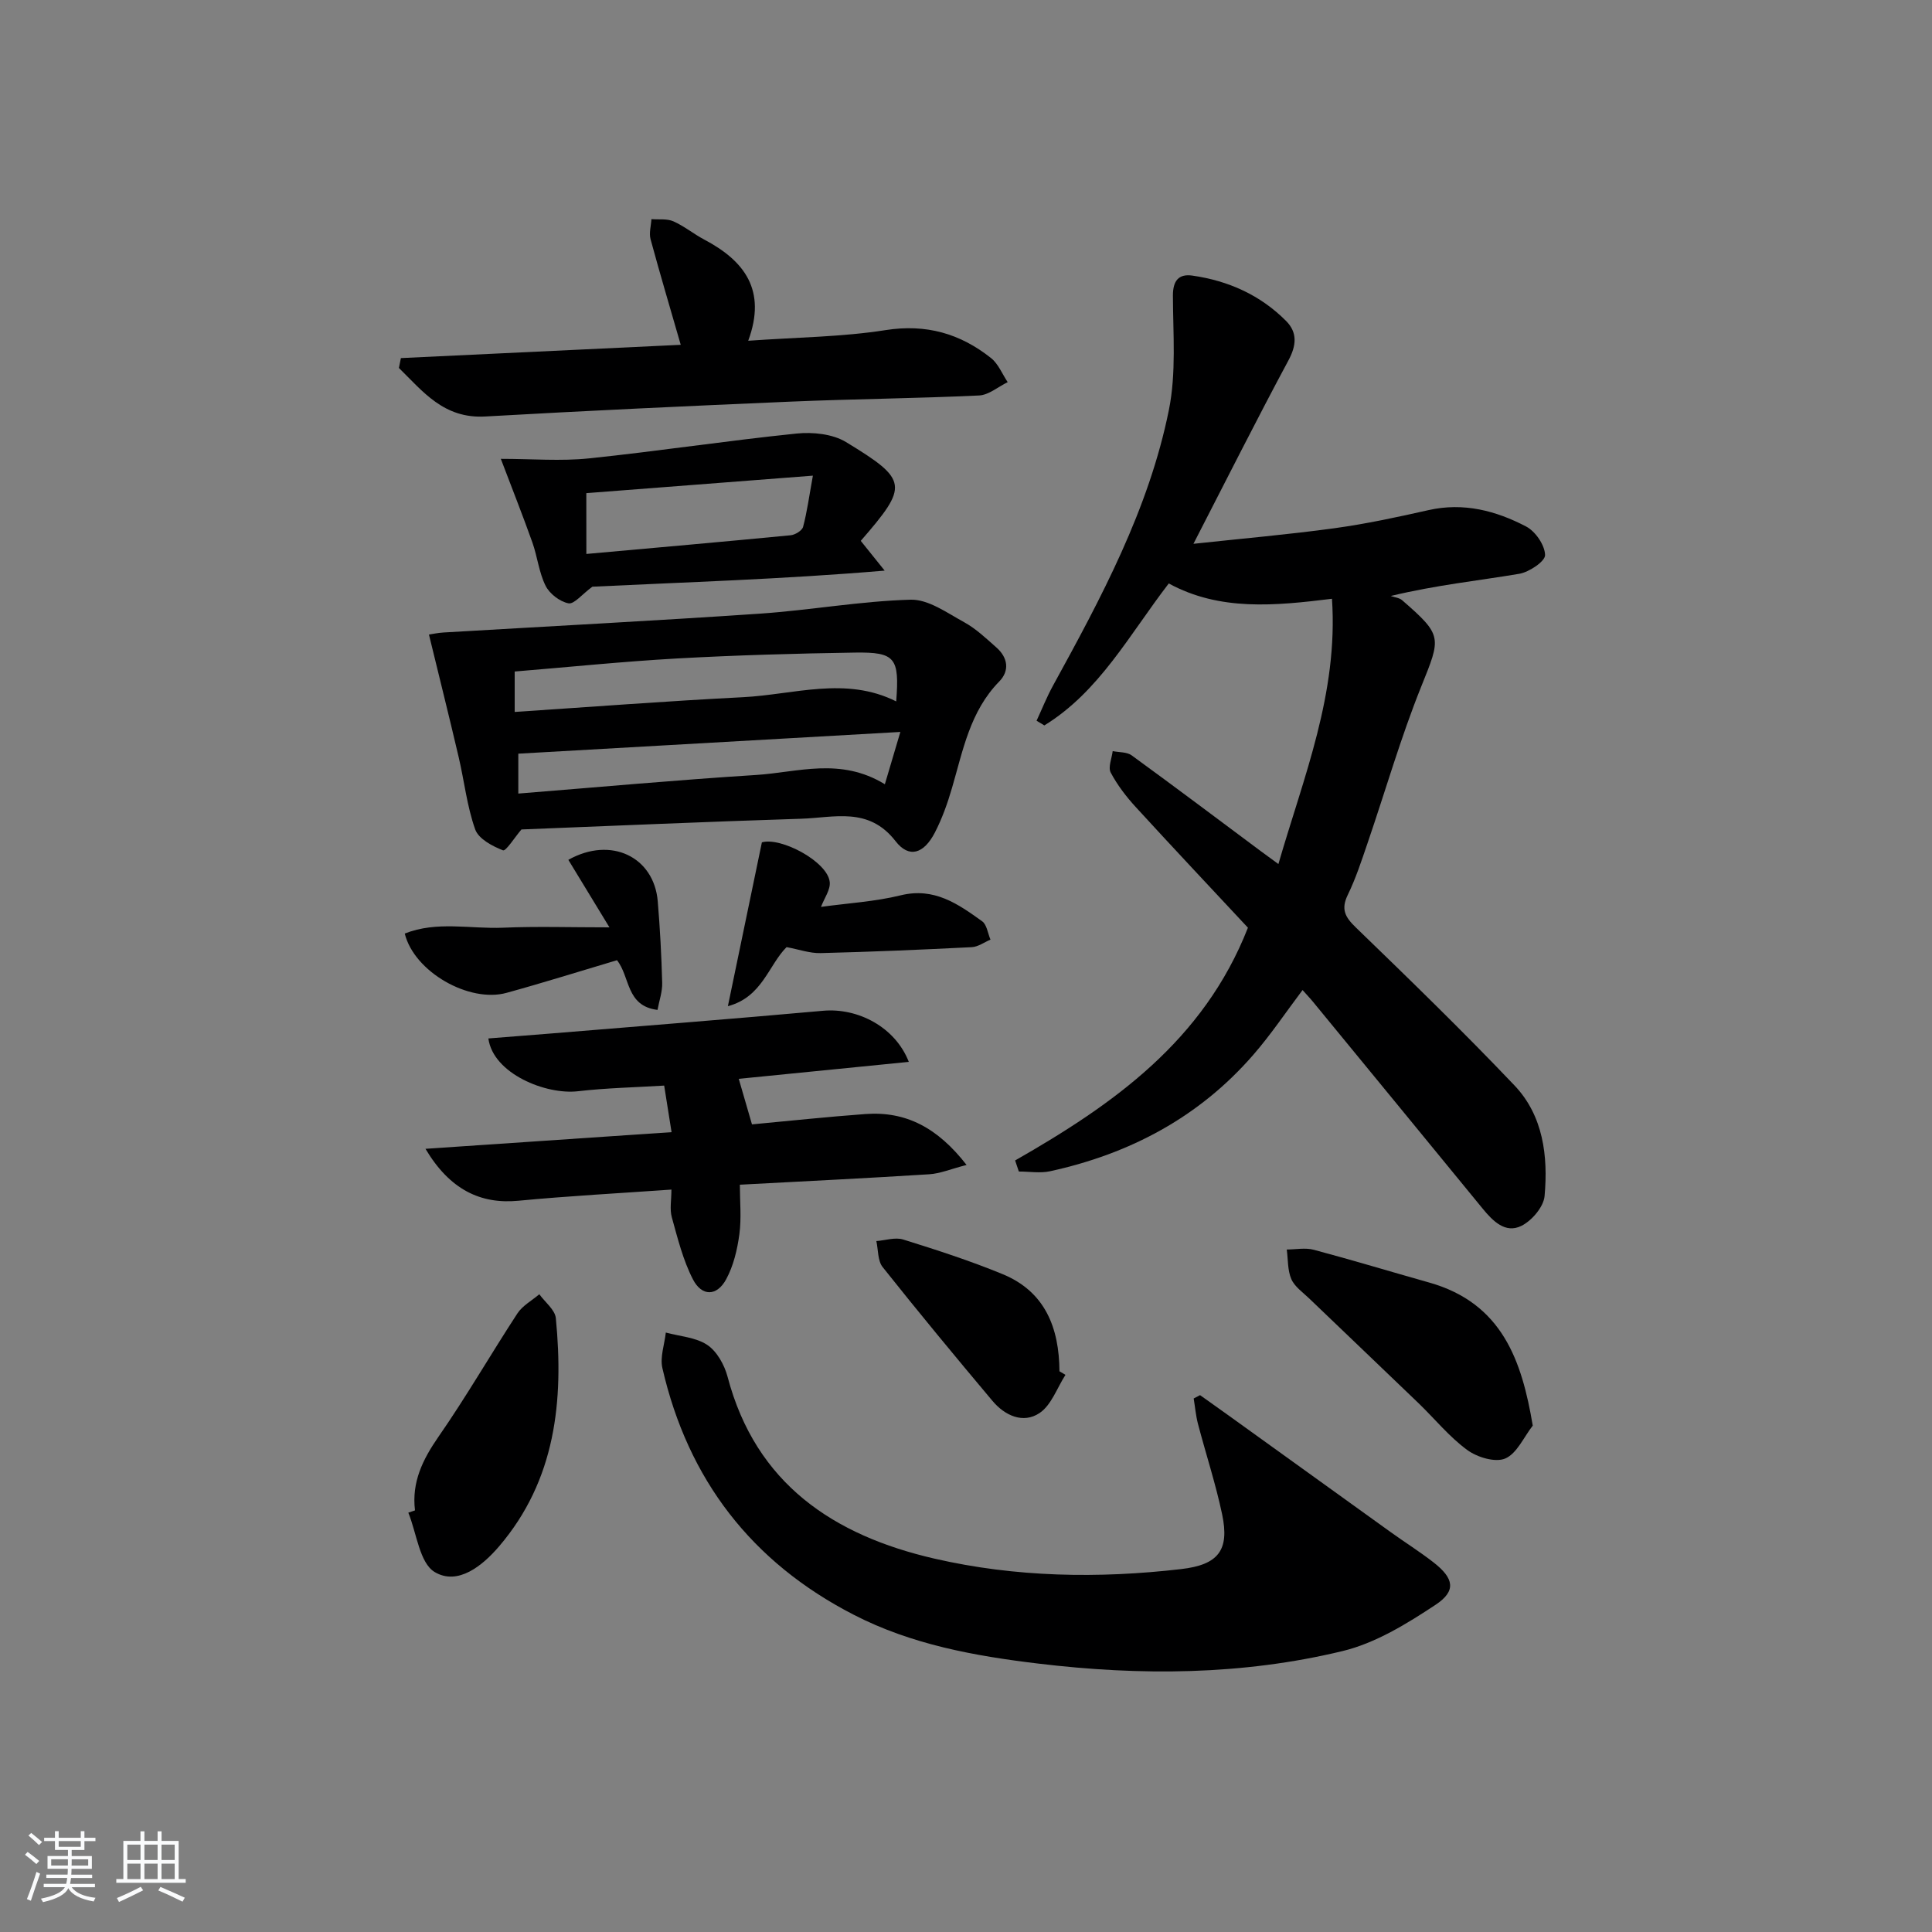 <svg enable-background="new 0 0 400 400" viewBox="0 0 400 400" xmlns="http://www.w3.org/2000/svg"><rect x="0" y="0" width="400" height="400" fill="#808080" stroke="none"/><path d="m5.17 384 .55-.58c.85.61 1.65 1.24 2.4 1.87l-.59.64c-.83-.73-1.62-1.38-2.36-1.93m1.22 9.53-.82-.34c.71-1.76 1.37-3.64 1.98-5.63.24.13.5.25.76.36-.6 1.67-1.24 3.54-1.92 5.61m-.5-13.5.57-.54c.56.44 1.31 1.06 2.26 1.87l-.65.64c-.67-.66-1.4-1.32-2.18-1.97m3.25.46h2.24v-1.36h.77v1.36h4.57v-1.36h.76v1.36h2.28v.69h-2.28v1.84h-2.64v1.26h4.18v2.64h-4.21c0 .45-.02.86-.05 1.21h4.32v.69h-4.38c-.04.34-.1.75-.19 1.22h5.15v.69h-4.82c.87 1.19 2.51 1.92 4.93 2.19-.17.31-.3.57-.37.76-2.77-.49-4.52-1.41-5.26-2.76-.56 1.26-2.3 2.23-5.24 2.9-.12-.24-.26-.48-.43-.72 2.73-.55 4.38-1.34 4.96-2.38h-4.38v-.69h4.65c.1-.38.17-.79.21-1.22h-4.32v-.69h4.4c.03-.34.05-.75.05-1.21h-4.2v-2.64h4.23v-1.26h-2.69v-1.84h-2.24zm1.46 4.46v1.29h3.45c.01-.4.02-.57.01-.53v-.32-.45h-3.46zm1.55-2.59h4.57v-1.19h-4.57zm6.11 2.59h-3.42v.77c-.01.19-.01.37-.02.53h3.44z" fill="#fafbfc"/><path d="m32.63 379.16h.82v1.98h3.54v7.89h1.46v.78h-14.37v-.78h1.46v-7.89h3.54v-1.98h.82v1.98h2.73zm-3.49 11.48.5.73c-1.61.82-3.28 1.63-5 2.42-.13-.27-.28-.55-.44-.82 1.75-.73 3.4-1.5 4.94-2.33m-2.78-5.55h2.73v-3.18h-2.73zm0 3.95h2.73v-3.2h-2.73zm3.54-3.95h2.73v-3.18h-2.73zm0 3.95h2.73v-3.2h-2.73zm7.89 4.68c-1.84-.92-3.51-1.7-5.02-2.32l.45-.73c1.89.8 3.57 1.55 5.04 2.23zm-1.62-11.81h-2.73v3.18h2.73zm-2.73 7.13h2.73v-3.2h-2.73z" fill="#fafbfc"/><g fill="#000001"><path d="m210.17 240.26c20.29-11.59 39.01-24.74 48.2-48.19-7.44-7.98-15.38-16.41-23.2-24.95-1.99-2.17-3.84-4.58-5.21-7.17-.58-1.1.23-2.94.41-4.44 1.33.27 2.94.16 3.93.88 9.01 6.56 17.92 13.26 26.85 19.92.92.68 1.84 1.35 3.53 2.58 5.25-18.15 12.41-35.29 11.09-54.92-11.83 1.46-23.23 2.58-33.79-3.17-8.17 10.61-14.37 22.39-25.76 29.39-.54-.32-1.07-.64-1.61-.97 1.11-2.39 2.09-4.86 3.35-7.17 10.01-18.24 19.9-36.61 24.05-57.19 1.54-7.63.85-15.75.83-23.65-.01-3.14 1.23-4.55 4.03-4.15 7.43 1.06 14.08 4.03 19.41 9.4 2.35 2.37 2.16 5.03.47 8.17-6.51 12.11-12.68 24.41-19.66 37.96 10.26-1.11 19.74-1.93 29.15-3.22 6.56-.9 13.07-2.3 19.54-3.76 7.25-1.63 13.94.13 20.19 3.4 1.93 1.01 3.88 3.86 3.92 5.91.03 1.3-3.29 3.53-5.35 3.88-8.48 1.43-17.05 2.3-26.6 4.59.8.28 1.77.37 2.36.88 8.43 7.32 8.05 7.68 3.96 17.85-4.27 10.61-7.43 21.66-11.14 32.49-1.23 3.6-2.42 7.26-4.08 10.67-1.45 2.98-.55 4.6 1.68 6.75 11.1 10.74 22.2 21.51 32.84 32.7 5.96 6.27 6.97 14.64 6.23 22.89-.2 2.26-2.66 5.14-4.84 6.2-3.28 1.6-5.85-.99-7.96-3.56-11.7-14.3-23.43-28.57-35.15-42.85-.62-.76-1.31-1.47-2.16-2.43-3.47 4.6-6.57 9.24-10.2 13.41-11.19 12.89-25.53 20.49-42.06 24.1-2.06.45-4.31.06-6.48.06-.25-.74-.51-1.52-.77-2.29z"/><path d="m248.46 288.85c1.95 1.39 3.9 2.76 5.84 4.16 11.19 8.05 22.38 16.12 33.57 24.16 2.97 2.14 6.09 4.09 8.97 6.34 4.18 3.27 4.71 5.87.4 8.73-5.98 3.96-12.49 7.97-19.34 9.61-20.7 4.99-41.78 5.12-62.91 2.58-13.27-1.59-26.29-3.95-38.29-10.14-21.09-10.86-34.26-27.96-39.56-51.04-.52-2.28.44-4.9.71-7.36 2.9.79 6.21.98 8.58 2.56 2 1.33 3.55 4.13 4.2 6.57 5.85 22.24 22.02 32.89 42.85 37.68 16.8 3.86 33.94 4.15 51.08 2.16 7.65-.89 10.04-3.87 8.47-11.33-1.33-6.31-3.36-12.47-5-18.72-.45-1.72-.6-3.51-.89-5.27.44-.23.88-.46 1.32-.69z"/><path d="m107.96 171.73c-1.4 1.63-3.22 4.55-3.82 4.32-2.21-.86-5.07-2.38-5.76-4.34-1.7-4.79-2.25-9.98-3.42-14.97-1.95-8.33-4.03-16.64-6.15-25.36.61-.09 1.82-.36 3.04-.43 21.83-1.29 43.67-2.42 65.48-3.9 10.42-.71 20.78-2.6 31.2-2.89 3.68-.1 7.57 2.74 11.12 4.68 2.44 1.34 4.54 3.36 6.65 5.22 2.37 2.09 2.77 4.8.58 7.04-6.05 6.17-7.5 14.25-9.78 22.04-.92 3.16-2.04 6.32-3.55 9.24-2.26 4.36-5.32 5.41-8.14 1.77-5.57-7.19-12.72-4.85-19.53-4.64-19.41.61-38.82 1.47-57.92 2.22zm77.59-26.51c.69-9.02-.16-10.23-8.52-10.11-12.3.19-24.61.54-36.89 1.22-11.23.63-22.44 1.79-33.58 2.7v8.37c16.07-1.06 31.63-2.26 47.22-3.05 10.59-.53 21.29-4.39 31.77.87zm.86 6.32c-27.38 1.56-53.25 3.03-79.1 4.5v8.26c16.61-1.33 32.91-2.82 49.23-3.85 8.61-.54 17.43-3.73 26.66 1.92 1.03-3.46 1.92-6.46 3.21-10.83z"/><path d="m101.11 215c4.39-.35 8.52-.66 12.65-1 18.88-1.56 37.77-3.03 56.64-4.73 7.2-.65 14.95 3.36 17.76 10.58-11.88 1.18-23.48 2.34-35.21 3.51.91 3.14 1.79 6.14 2.74 9.43 7.64-.71 15.54-1.56 23.47-2.14 8.44-.62 14.97 2.85 20.96 10.54-3.27.84-5.48 1.79-7.74 1.93-12.77.81-25.56 1.43-39.2 2.16 0 3.44.35 6.9-.1 10.25-.43 3.19-1.22 6.54-2.74 9.34-1.92 3.53-5.03 3.59-6.88 0-2.05-3.98-3.16-8.49-4.37-12.85-.46-1.66-.08-3.56-.08-5.73-10.91.77-21.31 1.32-31.67 2.31-7.84.75-14.21-2.28-19.25-10.75 17.17-1.16 33.74-2.28 50.95-3.45-.51-3.18-.96-6.02-1.53-9.64-6.06.37-11.99.49-17.86 1.17-6.6.77-17.55-3.62-18.54-10.93z"/><path d="m154.91 70.55c10.27-.73 19.45-.79 28.41-2.2 8.43-1.33 15.47.71 21.86 5.78 1.51 1.2 2.32 3.3 3.45 4.99-1.98.96-3.92 2.67-5.94 2.76-12.97.61-25.96.72-38.93 1.27-21.1.9-42.2 1.88-63.29 3.08-8.58.49-12.89-5.16-17.88-10.05.14-.68.28-1.36.41-2.04 19.22-.91 38.44-1.83 57.94-2.75-2.19-7.6-4.31-14.71-6.25-21.87-.34-1.27.1-2.76.18-4.15 1.53.12 3.22-.13 4.54.45 2.26 1 4.23 2.64 6.43 3.8 8.28 4.38 12.94 10.45 9.07 20.93z"/><path d="m103.69 95c6.47 0 12.43.51 18.28-.1 14.34-1.49 28.61-3.67 42.96-5.14 3.35-.34 7.45.08 10.22 1.76 12.95 7.88 12.98 9.02 3.06 20.46 1.27 1.58 2.58 3.21 4.95 6.16-21.26 1.8-41.46 2.4-60.52 3.33-2.16 1.59-3.78 3.67-4.95 3.44-1.79-.35-3.9-1.97-4.73-3.63-1.38-2.76-1.69-6.03-2.74-8.98-1.98-5.56-4.15-11.04-6.53-17.3zm17.71 19.69c14.56-1.31 28.43-2.53 42.29-3.87.94-.09 2.38-.97 2.58-1.74.82-3.07 1.24-6.25 2.03-10.6-16.48 1.27-31.74 2.45-46.91 3.62.01 4.54.01 8.31.01 12.59z"/><path d="m317.34 295.16c-1.86 2.37-3.27 5.77-5.7 6.81-2.06.88-5.8-.25-7.87-1.77-3.72-2.72-6.7-6.43-10.05-9.66-7.55-7.27-15.14-14.48-22.7-21.74-1.31-1.26-3-2.42-3.67-3.99-.79-1.83-.66-4.06-.94-6.11 1.87-.01 3.84-.41 5.58.05 8.01 2.13 15.94 4.54 23.92 6.79 15.13 4.28 19.18 16.22 21.43 29.62z"/><path d="m85.92 312.71c-.71-5.84 1.58-10.51 4.85-15.23 5.77-8.3 10.82-17.09 16.36-25.56 1.06-1.61 2.99-2.65 4.53-3.96 1.19 1.65 3.25 3.21 3.42 4.96 1.66 17.1-.03 33.54-11.77 47.26-3.4 3.97-8.51 8.15-13.3 5.3-3.15-1.87-3.74-8.05-5.47-12.3.46-.15.92-.31 1.38-.47z"/><path d="m117.67 178.02c8.85-4.97 17.75-.58 18.51 8.59.47 5.61.77 11.25.92 16.88.05 1.84-.62 3.7-.97 5.6-6.56-.81-5.63-6.82-8.39-10.29-7.67 2.28-15.23 4.66-22.87 6.76-7.74 2.13-19.13-4.35-21.07-12.28 6.64-2.64 13.61-.92 20.37-1.21 6.93-.3 13.88-.07 22.01-.07-3.13-5.14-5.73-9.42-8.51-13.98z"/><path d="m220.59 284.65c-1.74 2.71-2.92 6.27-5.37 7.91-3.38 2.26-7.18.53-9.74-2.52-7.69-9.15-15.31-18.36-22.74-27.71-1.04-1.31-.9-3.56-1.3-5.38 1.86-.14 3.9-.84 5.56-.32 6.93 2.16 13.86 4.4 20.56 7.16 8.84 3.63 11.73 11.13 11.79 20.12.41.24.83.49 1.24.74z"/><path d="m150.7 208.32c2.4-11.57 4.7-22.62 7.04-33.92 3.93-1.15 13.63 4 14.05 8.23.16 1.58-1.12 3.31-1.81 5.13 5.51-.76 11.14-1.08 16.53-2.4 6.92-1.69 11.85 1.8 16.83 5.38.98.7 1.17 2.51 1.73 3.8-1.29.54-2.57 1.5-3.89 1.56-10.43.53-20.87.97-31.31 1.23-2.23.05-4.49-.77-7.02-1.24-3.76 3.77-5.03 10.34-12.15 12.23z"/></g></svg>